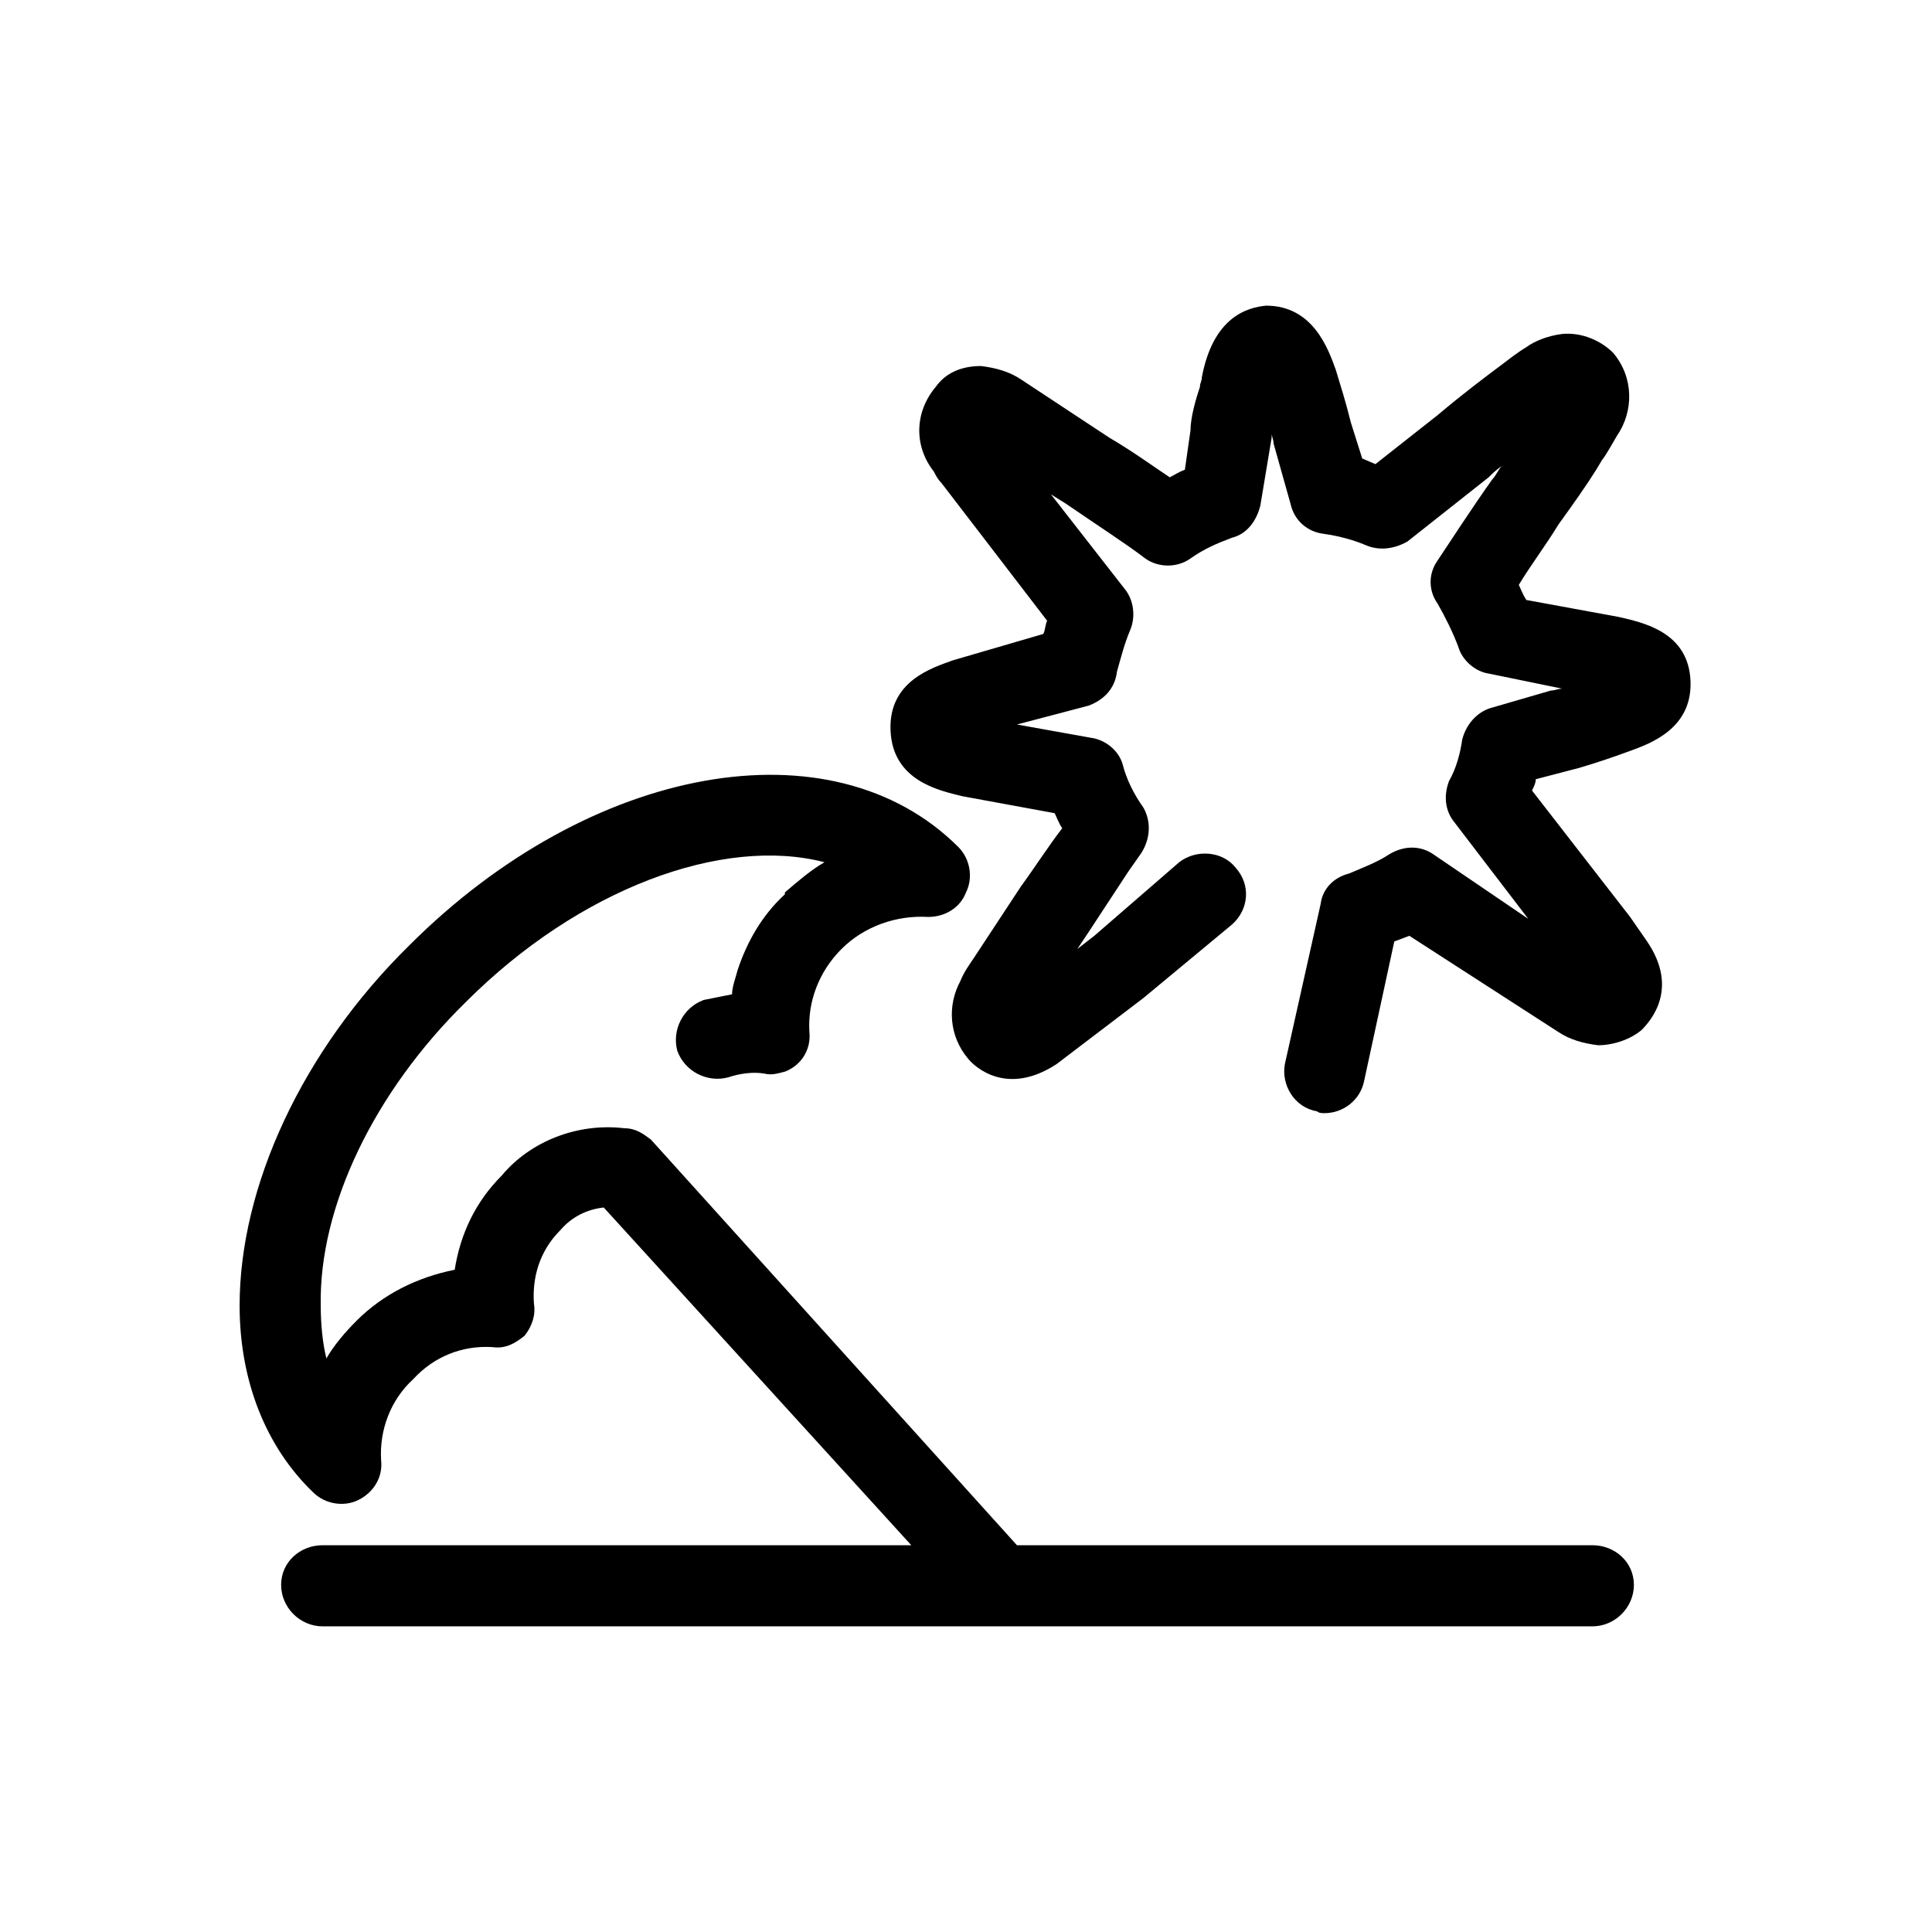 <svg xmlns="http://www.w3.org/2000/svg" viewBox="0 0 1024 1024"><path d="M837 407l-23 6c0 2-1 4-2 6l52 67 9 13c17 25 2 42-3 47-6 5-15 8-23 8-8-1-15-3-21-7l-79-51-8 3-16 74c-2 10-11 17-21 17-1 0-3 0-4-1-12-2-19-14-17-25l19-85c1-8 7-14 15-16 7-3 15-6 21-10 8-5 17-5 24 0l50 34-39-51c-5-6-6-14-3-22 4-7 6-15 7-22 2-8 8-15 16-17l31-9c2 0 4-1 6-1l-39-8c-7-1-14-7-16-14-3-8-7-16-11-23-5-7-5-16 0-23 6-9 19-29 29-43 2-2 3-5 5-7-3 2-5 4-7 6l-43 34c-7 4-15 5-22 2s-15-5-22-6c-9-1-16-7-18-16l-9-32c0-2-1-4-1-5v2l-6 36c-2 8-7 15-15 17-8 3-15 6-22 11s-17 5-24 0c-9-7-26-18-42-29l-8-5 39 50c5 6 6 15 3 22s-5 15-7 22c-1 9-7 15-15 18l-38 10 39 7c8 1 15 7 17 14 2 8 6 16 11 23 4 7 4 16-1 24l-7 10-21 32-6 9 9-7 45-39c9-7 23-6 30 3 8 9 7 22-2 30l-47 39-46 35c-26 17-43 2-47-3-10-12-11-28-4-41 2-5 5-9 7-12l25-38c8-11 15-22 22-31-2-3-3-6-4-8l-49-9c-12-3-37-8-38-35-1-26 22-33 33-37l48-14c1-2 1-5 2-7l-56-73c-2-2-3-4-4-6-11-14-10-32 1-45 5-7 13-11 24-11 8 1 15 3 21 7l47 31c12 7 23 15 32 21 2-1 5-3 8-4l3-21c0-7 3-17 5-23 0-2 1-3 1-5 6-32 24-37 34-38 25 0 33 23 37 34 3 10 5 16 8 28l6 19 7 3 33-26c13-11 25-20 33-26 4-3 9-7 14-10 4-3 11-6 19-7 11-1 21 4 27 10 11 13 11 31 2 44-3 5-5 9-8 13l-3 5c-5 8-12 18-20 29-6 10-15 22-21 32 1 2 2 5 4 8l49 9c13 3 37 8 38 34 1 25-21 33-32 37s-17 6-27 9zm7 412c12 0 22 9 22 21s-10 22-22 22H171c-12 0-22-10-22-22s10-21 22-21h312L320 640c-9 1-17 5-23 12-11 11-15 25-14 39 1 6-1 12-5 17-5 4-10 7-17 6-16-1-31 5-42 17-12 11-18 27-17 43 1 9-4 17-12 21s-18 2-24-4c-25-24-39-59-39-99 0-63 33-135 90-191 96-96 224-119 291-52 6 6 8 16 4 24-3 8-11 13-20 13-17-1-34 5-46 17s-18 28-17 44c1 10-5 18-13 21-4 1-7 2-11 1-6-1-13 0-19 2-11 3-23-3-27-14-3-11 3-23 14-27l15-3c0-4 2-9 3-13 5-15 13-29 25-40v-1c7-6 14-12 21-16-54-14-130 14-190 74-49 48-78 109-77 161 0 10 1 20 3 28 4-7 10-14 16-20 14-14 32-23 52-27 3-19 11-36 25-50 15-18 40-28 65-25 6 0 10 3 14 6l194 215h305z"/></svg>